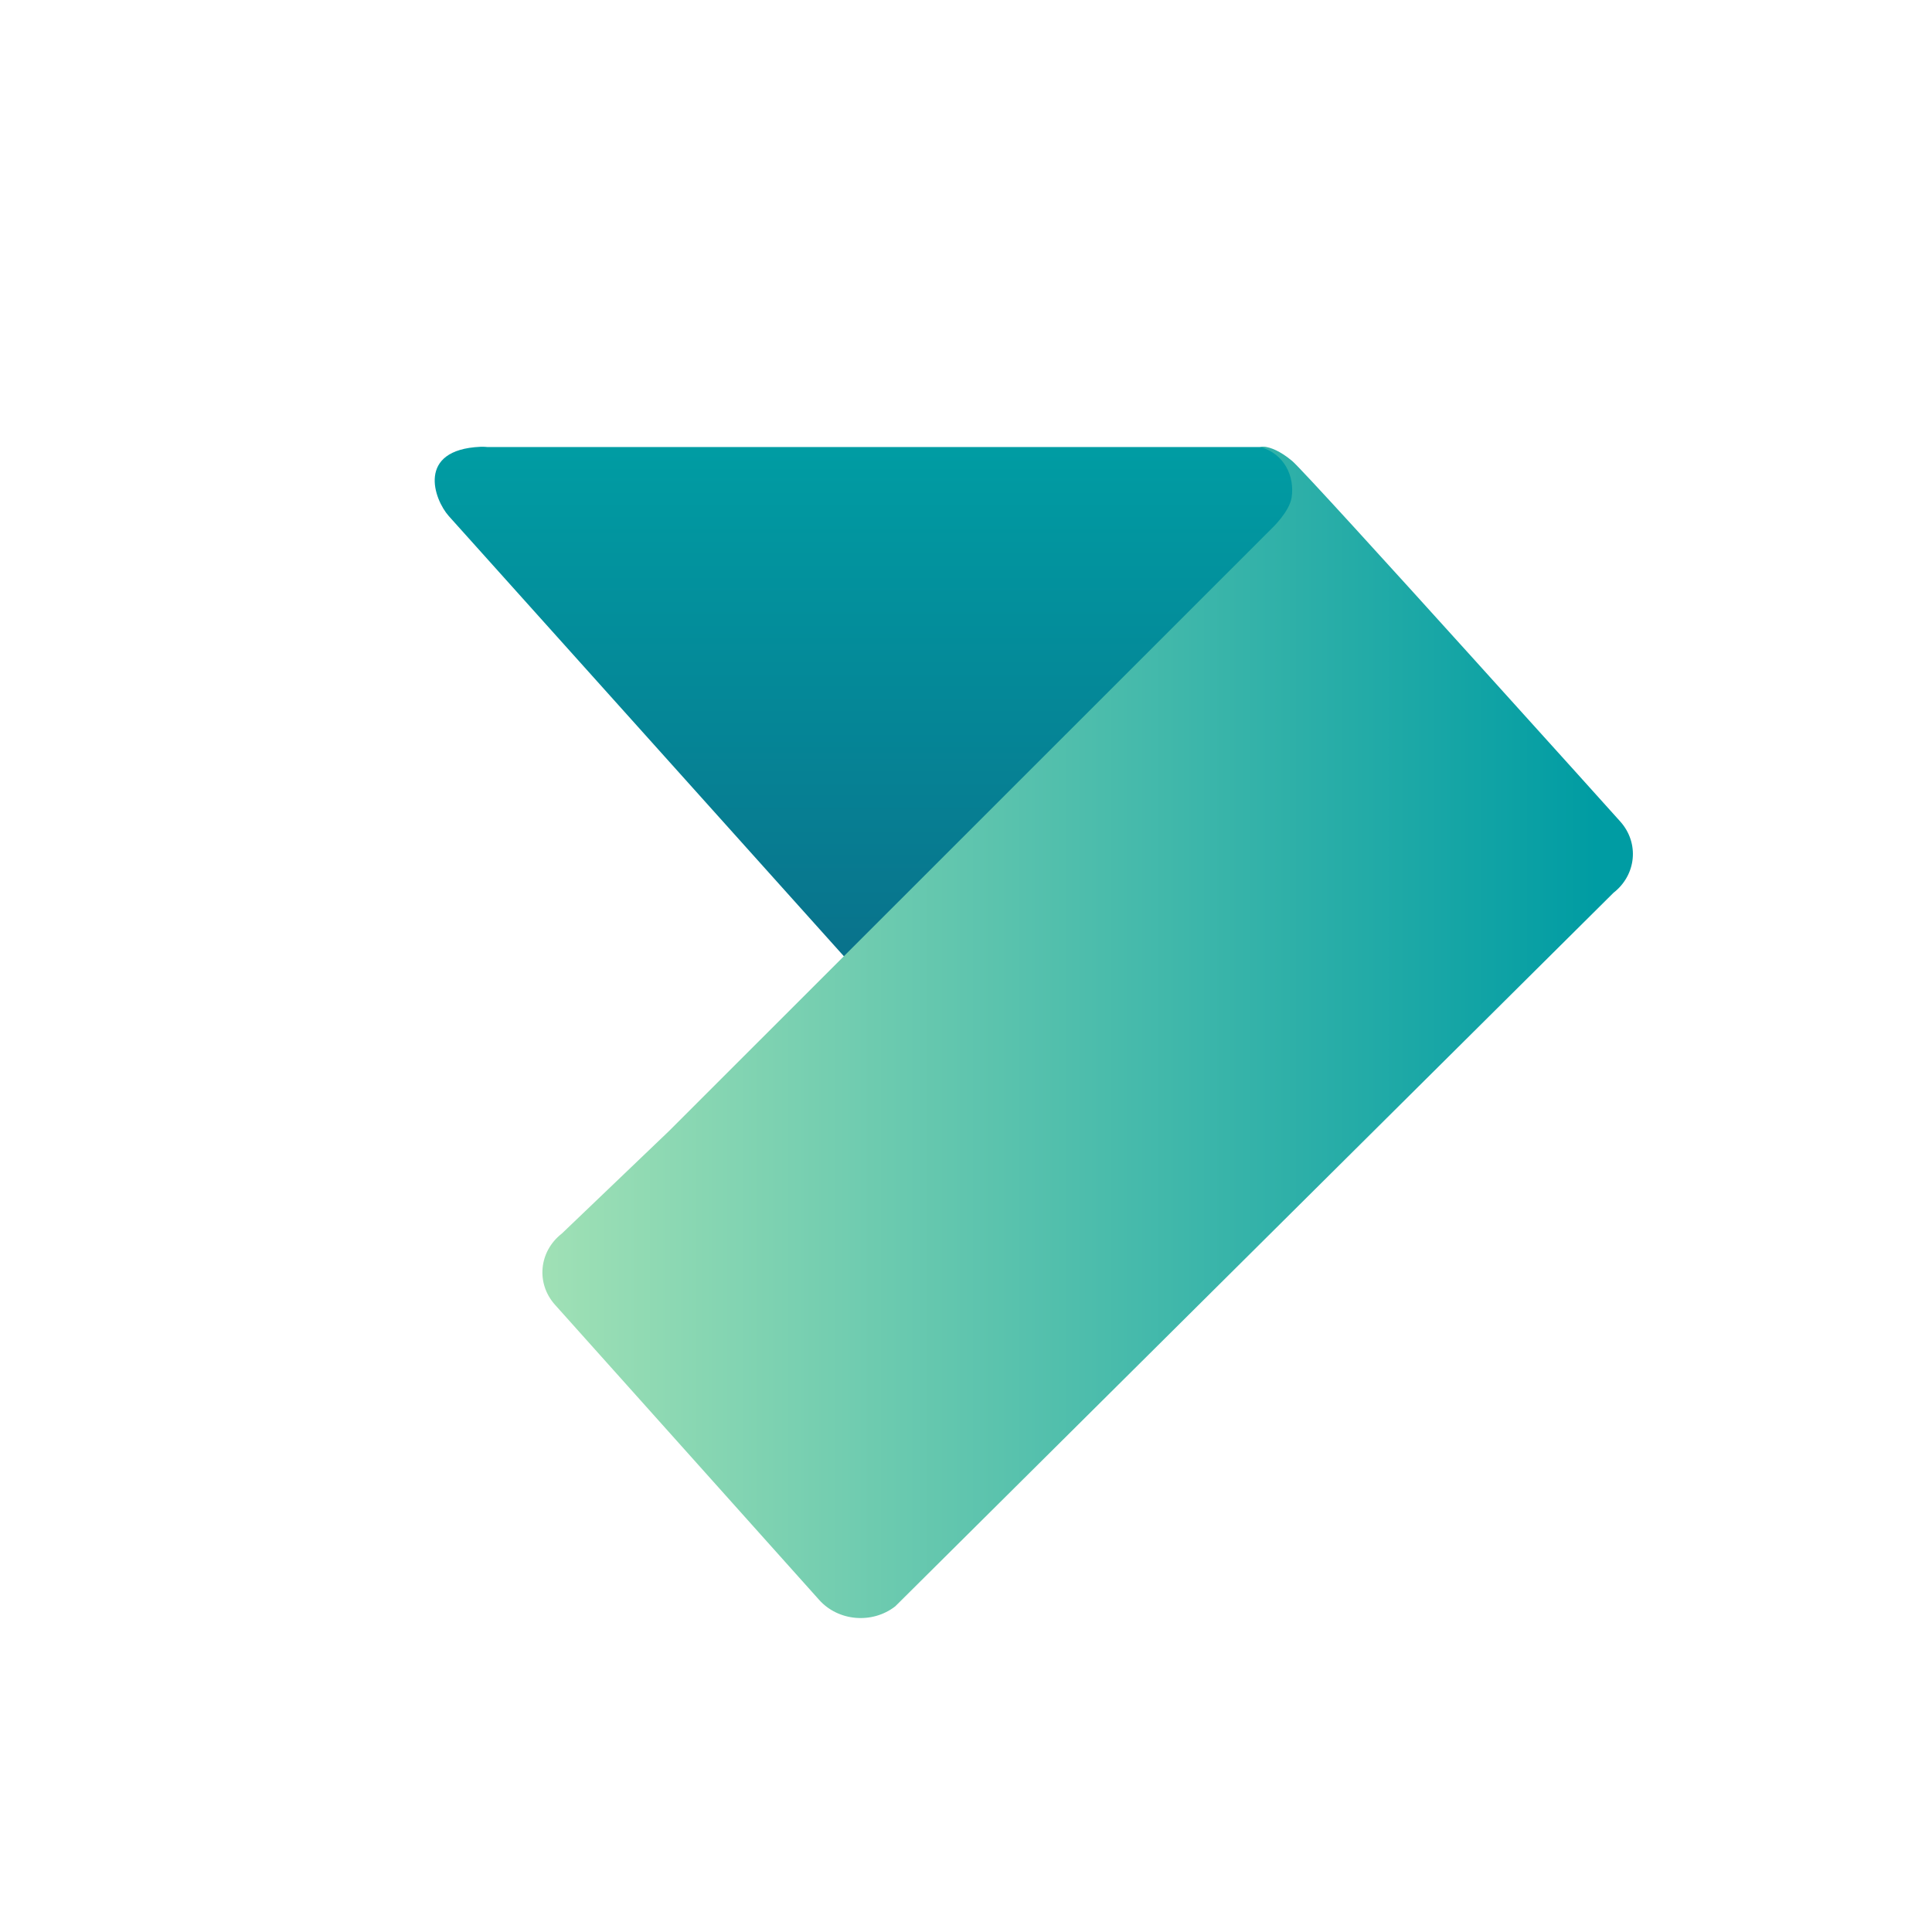 <svg width="160" height="160" viewBox="0 0 160 160" fill="none" xmlns="http://www.w3.org/2000/svg">
<path d="M107.308 41.23C107.577 39.501 106.733 37.582 104.652 37.02H40.338C40.338 37.02 40.119 36.992 39.788 37.002C34.477 37.24 35.924 41.347 37.171 42.744L70.044 79.368L105.649 43.804C105.65 43.803 107.119 42.43 107.308 41.23Z" fill="url(#paint0_linear_1120_4432)"/>
<path d="M134.192 68.044C134.192 68.044 128.251 61.432 121.911 54.429C115.028 46.812 107.678 38.731 107.007 38.171C105.976 37.311 105.212 37.062 104.765 37H104.314C106.391 37.562 107.233 39.479 106.965 41.206C106.776 42.405 105.31 43.777 105.31 43.777L69.768 79.308L55.393 93.677L46.531 102.156C44.63 103.638 44.374 106.276 45.959 108.052L67.836 132.492C69.419 134.271 72.242 134.51 74.143 133.028L133.619 73.94C135.519 72.46 135.774 69.821 134.192 68.044Z" fill="url(#paint1_linear_1120_4432)"/>
<defs>
<linearGradient id="paint0_linear_1120_4432" x1="71.678" y1="78.554" x2="71.678" y2="37.16" gradientUnits="userSpaceOnUse">
<stop offset="0.004" stop-color="#09738C"/>
<stop offset="0.996" stop-color="#009CA3"/>
</linearGradient>
<linearGradient id="paint1_linear_1120_4432" x1="40.461" y1="85.5" x2="132.536" y2="85.5" gradientUnits="userSpaceOnUse">
<stop stop-color="#A8E4B6"/>
<stop offset="0.996" stop-color="#009CA3"/>
</linearGradient>
</defs>
</svg>
